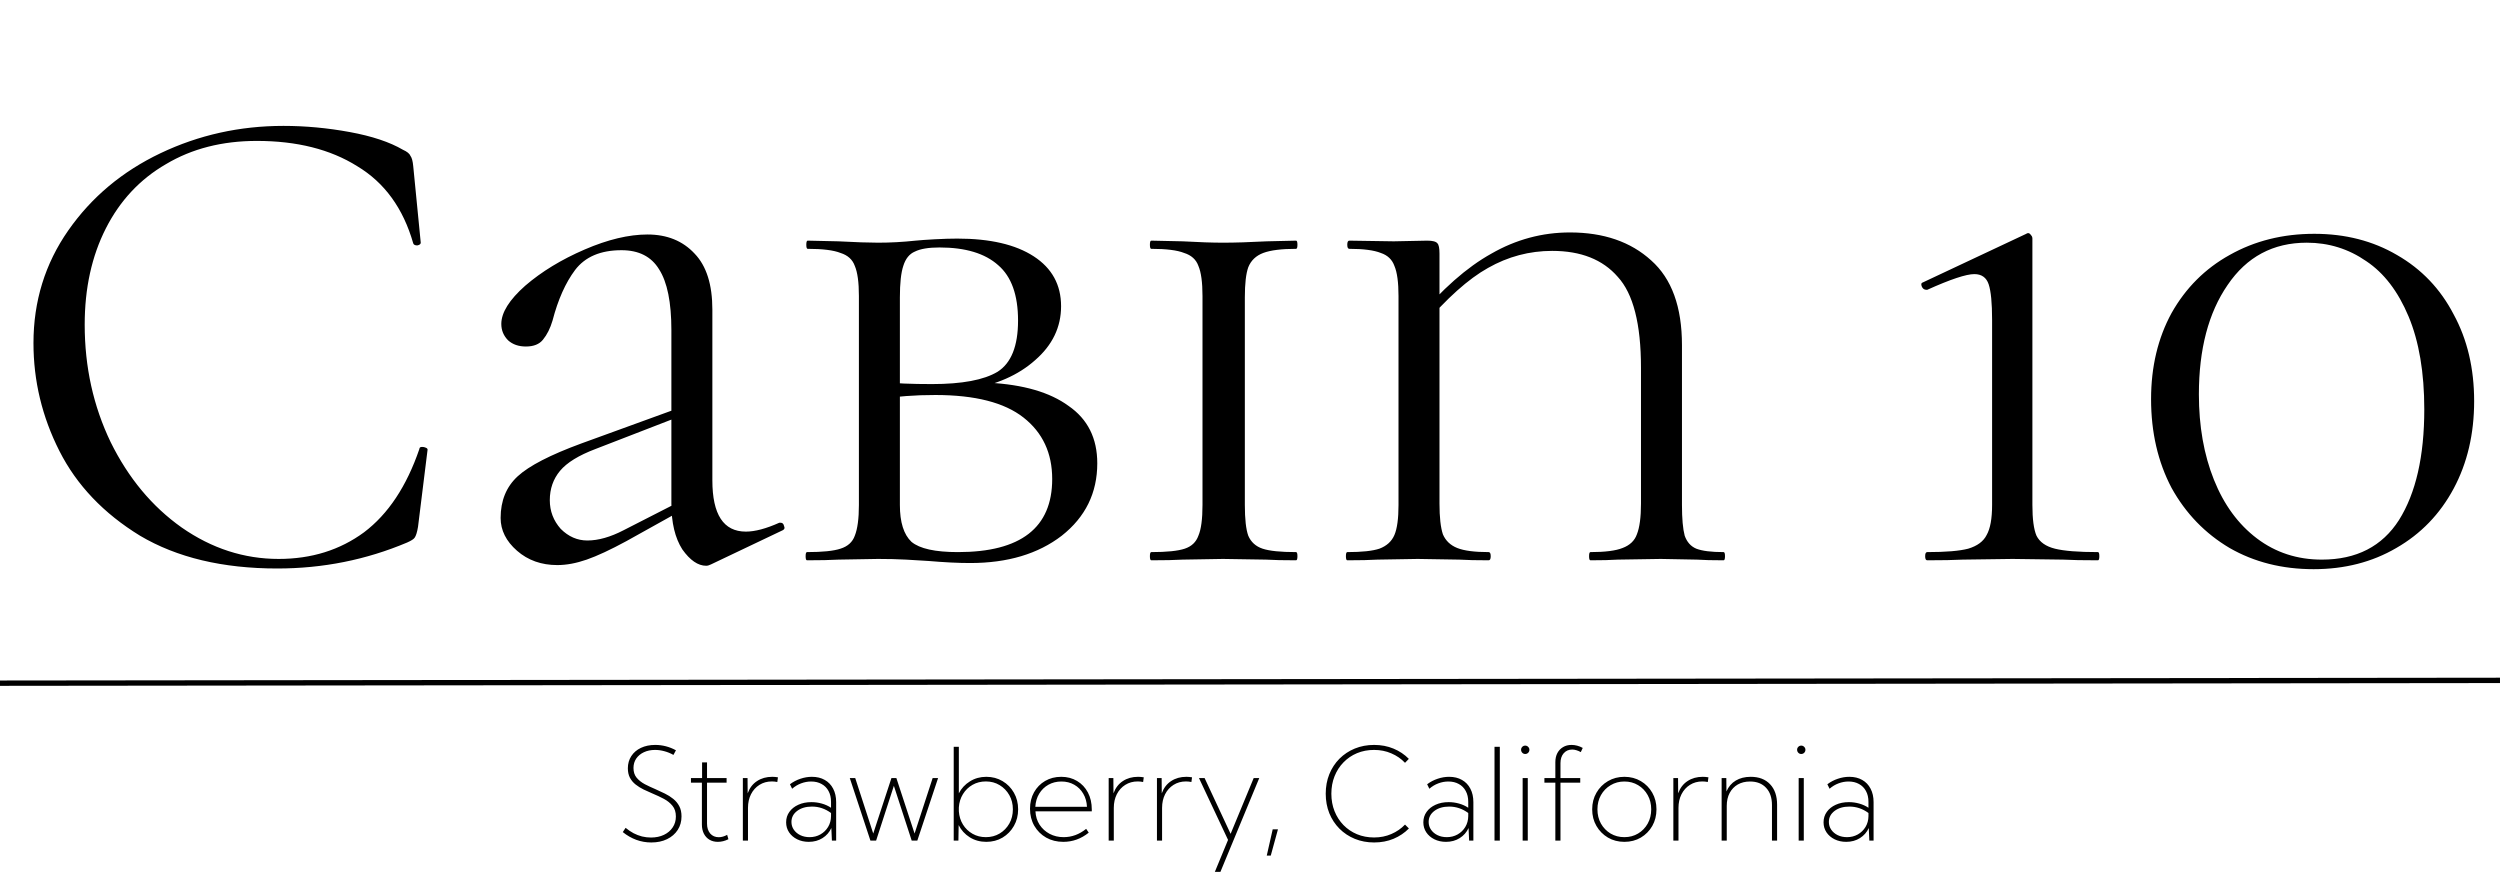 <svg width="937" height="327" viewBox="0 0 937 327" fill="none" xmlns="http://www.w3.org/2000/svg">
<path d="M106.24 47.184C114.432 47.184 122.709 47.952 131.072 49.488C139.435 51.024 146.091 53.243 151.04 56.144C152.576 56.827 153.515 57.595 153.856 58.448C154.368 59.131 154.709 60.411 154.88 62.288L157.696 90.96C157.696 91.472 157.269 91.813 156.416 91.984C155.563 91.984 155.051 91.728 154.88 91.216C151.125 78.075 144.128 68.432 133.888 62.288C123.819 55.973 111.275 52.816 96.256 52.816C83.285 52.816 71.936 55.717 62.208 61.52C52.48 67.152 44.971 75.173 39.68 85.584C34.389 95.995 31.744 108.027 31.744 121.68C31.744 137.552 34.987 152.229 41.472 165.712C48.128 179.195 57.003 189.861 68.096 197.712C79.36 205.563 91.477 209.488 104.448 209.488C116.736 209.488 127.403 206.16 136.448 199.504C145.493 192.677 152.405 182.267 157.184 168.272C157.184 167.76 157.525 167.504 158.208 167.504C158.72 167.504 159.147 167.589 159.488 167.76C160 167.931 160.256 168.187 160.256 168.528L156.672 197.456C156.331 199.504 155.904 200.869 155.392 201.552C155.051 202.064 154.112 202.661 152.576 203.344C137.216 209.829 121.003 213.072 103.936 213.072C83.456 213.072 66.304 208.976 52.48 200.784C38.827 192.421 28.757 181.84 22.272 169.04C15.787 156.24 12.544 142.757 12.544 128.592C12.544 112.891 16.896 98.811 25.6 86.352C34.304 73.893 45.824 64.251 60.16 57.424C74.496 50.597 89.856 47.184 106.24 47.184ZM266.482 211.536C265.799 211.877 265.202 212.048 264.69 212.048C261.618 212.048 258.631 210 255.73 205.904C252.999 201.637 251.634 195.92 251.634 188.752V123.728C251.634 113.317 250.098 105.723 247.026 100.944C244.125 96.165 239.431 93.776 232.946 93.776C225.095 93.776 219.293 96.251 215.538 101.2C211.954 105.979 209.138 112.293 207.09 120.144C206.237 123.045 205.042 125.435 203.506 127.312C202.141 129.019 200.007 129.872 197.106 129.872C194.375 129.872 192.157 129.104 190.45 127.568C188.743 125.861 187.89 123.813 187.89 121.424C187.89 117.157 190.877 112.379 196.85 107.088C202.994 101.797 210.418 97.275 219.122 93.52C227.826 89.765 235.677 87.888 242.674 87.888C250.013 87.888 255.901 90.277 260.338 95.056C264.775 99.664 266.994 106.661 266.994 116.048V180.048C266.994 192.848 271.175 199.248 279.538 199.248C282.951 199.248 287.133 198.139 292.082 195.92H292.594C293.277 195.92 293.703 196.347 293.874 197.2C294.215 197.883 294.045 198.395 293.362 198.736L266.482 211.536ZM208.882 211.792C202.909 211.792 197.874 210 193.778 206.416C189.682 202.832 187.634 198.736 187.634 194.128C187.634 187.643 189.767 182.437 194.034 178.512C198.301 174.587 206.237 170.491 217.842 166.224L254.45 152.912L254.962 155.984L223.218 168.272C216.903 170.661 212.466 173.392 209.906 176.464C207.346 179.536 206.066 183.205 206.066 187.472C206.066 191.568 207.431 195.152 210.162 198.224C213.063 201.125 216.391 202.576 220.146 202.576C224.242 202.576 228.765 201.296 233.714 198.736L256.754 186.96L257.266 190.288L234.738 202.832C228.765 206.075 223.815 208.379 219.89 209.744C215.965 211.109 212.295 211.792 208.882 211.792ZM370.556 143.44C383.527 144.123 393.511 147.024 400.508 152.144C407.676 157.093 411.26 164.261 411.26 173.648C411.26 184.741 406.823 193.787 397.948 200.784C389.073 207.611 377.639 211.024 363.644 211.024C359.207 211.024 354.001 210.768 348.028 210.256C345.639 210.085 342.823 209.915 339.58 209.744C336.337 209.573 332.839 209.488 329.084 209.488L314.236 209.744C311.335 209.915 307.409 210 302.46 210C302.119 210 301.948 209.488 301.948 208.464C301.948 207.44 302.119 206.928 302.46 206.928C308.263 206.928 312.444 206.501 315.004 205.648C317.735 204.795 319.527 203.173 320.38 200.784C321.404 198.224 321.916 194.384 321.916 189.264V110.928C321.916 105.808 321.404 102.053 320.38 99.664C319.527 97.275 317.735 95.653 315.004 94.8C312.444 93.776 308.348 93.264 302.716 93.264C302.375 93.264 302.204 92.752 302.204 91.728C302.204 90.704 302.375 90.192 302.716 90.192L314.236 90.448C320.721 90.789 325.671 90.96 329.084 90.96C333.692 90.96 338.385 90.704 343.164 90.192C344.871 90.021 347.26 89.851 350.332 89.68C353.575 89.509 356.391 89.424 358.78 89.424C371.068 89.424 380.625 91.643 387.452 96.08C394.279 100.517 397.692 106.747 397.692 114.768C397.692 122.619 394.449 129.36 387.964 134.992C381.649 140.624 373.287 144.293 362.876 146L370.556 143.44ZM352.124 92.752C348.028 92.752 344.956 93.264 342.908 94.288C340.86 95.141 339.409 96.933 338.556 99.664C337.703 102.224 337.276 106.149 337.276 111.44V144.464L330.876 143.184C335.484 143.696 341.628 143.952 349.308 143.952C360.572 143.952 368.764 142.416 373.884 139.344C379.004 136.101 381.564 129.701 381.564 120.144C381.564 110.587 379.089 103.675 374.14 99.408C369.191 94.971 361.852 92.752 352.124 92.752ZM359.036 206.928C382.588 206.928 394.364 197.797 394.364 179.536C394.364 169.808 390.78 162.128 383.612 156.496C376.444 150.864 365.436 148.048 350.588 148.048C342.737 148.048 336.167 148.56 330.876 149.584L337.276 147.536V189.264C337.276 195.749 338.727 200.357 341.628 203.088C344.7 205.648 350.503 206.928 359.036 206.928ZM466.568 189.264C466.568 194.555 466.995 198.395 467.848 200.784C468.872 203.173 470.664 204.795 473.224 205.648C475.784 206.501 479.965 206.928 485.768 206.928C486.109 206.928 486.28 207.44 486.28 208.464C486.28 209.488 486.109 210 485.768 210C480.989 210 477.235 209.915 474.504 209.744L458.376 209.488L443.272 209.744C440.371 209.915 436.445 210 431.496 210C431.155 210 430.984 209.488 430.984 208.464C430.984 207.44 431.155 206.928 431.496 206.928C437.299 206.928 441.48 206.501 444.04 205.648C446.6 204.795 448.307 203.173 449.16 200.784C450.184 198.395 450.696 194.555 450.696 189.264V110.928C450.696 105.808 450.184 102.053 449.16 99.664C448.307 97.275 446.515 95.653 443.784 94.8C441.224 93.776 437.128 93.264 431.496 93.264C431.155 93.264 430.984 92.752 430.984 91.728C430.984 90.704 431.155 90.192 431.496 90.192L443.272 90.448C449.416 90.789 454.451 90.96 458.376 90.96C462.813 90.96 468.275 90.789 474.76 90.448L485.768 90.192C486.109 90.192 486.28 90.704 486.28 91.728C486.28 92.752 486.109 93.264 485.768 93.264C480.307 93.264 476.211 93.776 473.48 94.8C470.749 95.824 468.872 97.616 467.848 100.176C466.995 102.565 466.568 106.32 466.568 111.44V189.264ZM539.52 188.752C539.52 193.872 539.947 197.712 540.8 200.272C541.824 202.661 543.616 204.368 546.176 205.392C548.736 206.416 552.661 206.928 557.952 206.928C558.464 206.928 558.72 207.44 558.72 208.464C558.72 209.488 558.464 210 557.952 210C553.344 210 549.675 209.915 546.944 209.744L531.328 209.488L516.224 209.744C513.493 209.915 509.739 210 504.96 210C504.619 210 504.448 209.488 504.448 208.464C504.448 207.44 504.619 206.928 504.96 206.928C510.421 206.928 514.432 206.501 516.992 205.648C519.723 204.624 521.6 202.917 522.624 200.528C523.648 198.139 524.16 194.384 524.16 189.264V110.928C524.16 105.808 523.648 102.053 522.624 99.664C521.771 97.275 520.064 95.653 517.504 94.8C514.944 93.776 511.019 93.264 505.728 93.264C505.216 93.264 504.96 92.752 504.96 91.728C504.96 90.704 505.216 90.192 505.728 90.192L522.368 90.448L534.912 90.192C536.96 90.192 538.24 90.533 538.752 91.216C539.264 91.728 539.52 93.008 539.52 95.056V188.752ZM530.816 119.888C540.373 108.453 549.76 100.176 558.976 95.056C568.192 89.765 578.005 87.12 588.416 87.12C601.045 87.12 611.2 90.619 618.88 97.616C626.56 104.443 630.4 115.024 630.4 129.36V189.264C630.4 194.384 630.741 198.224 631.424 200.784C632.277 203.173 633.728 204.795 635.776 205.648C637.995 206.501 641.408 206.928 646.016 206.928C646.357 206.928 646.528 207.44 646.528 208.464C646.528 209.488 646.357 210 646.016 210C641.749 210 638.421 209.915 636.032 209.744L622.464 209.488L606.336 209.744C603.776 209.915 600.363 210 596.096 210C595.755 210 595.584 209.488 595.584 208.464C595.584 207.44 595.755 206.928 596.096 206.928C601.557 206.928 605.568 206.416 608.128 205.392C610.859 204.368 612.651 202.661 613.504 200.272C614.528 197.712 615.04 193.872 615.04 188.752V137.808C615.04 121.424 612.139 110.075 606.336 103.76C600.704 97.275 592.512 94.032 581.76 94.032C573.227 94.032 565.205 96.165 557.696 100.432C550.357 104.528 542.251 111.781 533.376 122.192L530.816 119.888ZM722.318 210C721.806 210 721.55 209.488 721.55 208.464C721.55 207.44 721.806 206.928 722.318 206.928C729.315 206.928 734.435 206.501 737.678 205.648C741.091 204.624 743.395 202.917 744.59 200.528C745.955 198.139 746.638 194.384 746.638 189.264V119.888C746.638 113.573 746.211 109.136 745.358 106.576C744.505 104.016 742.713 102.736 739.982 102.736C736.91 102.736 731.022 104.699 722.318 108.624H722.062C721.209 108.624 720.611 108.197 720.27 107.344C719.929 106.491 720.099 105.979 720.782 105.808L759.438 87.632C759.609 87.461 759.865 87.376 760.206 87.376C760.547 87.376 760.889 87.632 761.23 88.144C761.571 88.485 761.742 88.912 761.742 89.424V189.264C761.742 194.555 762.254 198.395 763.278 200.784C764.473 203.173 766.777 204.795 770.19 205.648C773.603 206.501 778.979 206.928 786.318 206.928C786.659 206.928 786.83 207.44 786.83 208.464C786.83 209.488 786.659 210 786.318 210C780.686 210 776.334 209.915 773.262 209.744L754.318 209.488L735.63 209.744C732.387 209.915 727.95 210 722.318 210ZM867.15 213.328C855.374 213.328 844.878 210.683 835.662 205.392C826.446 199.931 819.193 192.421 813.902 182.864C808.782 173.136 806.222 162.043 806.222 149.584C806.222 137.467 808.782 126.715 813.902 117.328C819.193 107.941 826.446 100.688 835.662 95.568C845.049 90.277 855.63 87.632 867.406 87.632C879.011 87.632 889.337 90.277 898.382 95.568C907.598 100.859 914.681 108.283 919.63 117.84C924.75 127.227 927.31 138.064 927.31 150.352C927.31 162.64 924.75 173.563 919.63 183.12C914.51 192.677 907.342 200.101 898.126 205.392C889.081 210.683 878.755 213.328 867.15 213.328ZM870.222 209.744C883.193 209.744 892.835 204.795 899.15 194.896C905.465 184.827 908.622 171.003 908.622 153.424C908.622 139.6 906.659 127.995 902.734 118.608C898.809 109.221 893.518 102.309 886.862 97.872C880.206 93.264 872.782 90.96 864.59 90.96C851.961 90.96 842.062 96.251 834.894 106.832C827.726 117.243 824.142 130.896 824.142 147.792C824.142 159.739 826.019 170.405 829.774 179.792C833.529 189.179 838.905 196.517 845.902 201.808C852.899 207.099 861.006 209.744 870.222 209.744Z" fill="black"/>
<line x1="-0.001" y1="256.055" x2="936.998" y2="255" stroke="black" stroke-width="2"/>
<path d="M233.422 311.868L234.477 310.274C235.445 311.071 236.438 311.743 237.453 312.29C238.484 312.821 239.547 313.227 240.641 313.508C241.734 313.774 242.852 313.907 243.992 313.907C245.82 313.907 247.438 313.571 248.844 312.899C250.25 312.227 251.344 311.297 252.125 310.11C252.922 308.922 253.32 307.563 253.32 306.032C253.32 304.391 252.898 303.055 252.055 302.024C251.211 300.977 250.125 300.102 248.797 299.399C247.469 298.696 246.07 298.04 244.602 297.43C243.461 296.946 242.336 296.438 241.227 295.907C240.117 295.36 239.117 294.735 238.227 294.032C237.336 293.329 236.625 292.485 236.094 291.5C235.578 290.516 235.32 289.336 235.32 287.961C235.32 286.227 235.75 284.704 236.609 283.391C237.469 282.063 238.672 281.032 240.219 280.297C241.781 279.563 243.57 279.196 245.586 279.196C246.945 279.196 248.281 279.368 249.594 279.711C250.906 280.055 252.156 280.555 253.344 281.211L252.406 282.946C251.328 282.336 250.203 281.875 249.031 281.563C247.859 281.235 246.695 281.071 245.539 281.071C243.945 281.071 242.539 281.36 241.32 281.938C240.117 282.5 239.164 283.29 238.461 284.305C237.773 285.321 237.43 286.5 237.43 287.844C237.43 289.313 237.82 290.524 238.602 291.477C239.398 292.43 240.422 293.243 241.672 293.915C242.938 294.571 244.273 295.196 245.68 295.79C246.867 296.305 248.039 296.852 249.195 297.43C250.352 297.993 251.398 298.657 252.336 299.422C253.273 300.172 254.023 301.079 254.586 302.141C255.148 303.188 255.43 304.469 255.43 305.985C255.43 307.907 254.953 309.602 254 311.071C253.047 312.54 251.719 313.688 250.016 314.516C248.312 315.344 246.344 315.758 244.109 315.758C242.172 315.758 240.297 315.43 238.484 314.774C236.672 314.102 234.984 313.133 233.422 311.868ZM273.008 314.54C271.68 315.196 270.359 315.524 269.047 315.524C267.859 315.524 266.812 315.258 265.906 314.727C265.016 314.196 264.32 313.446 263.82 312.477C263.32 311.493 263.07 310.352 263.07 309.055V293.352H258.969V291.618H263.141V285.758H264.992V291.618H272.328V293.352H264.992V308.704C264.992 310.235 265.391 311.469 266.188 312.407C267 313.329 268.07 313.79 269.398 313.79C270.414 313.79 271.461 313.493 272.539 312.899L273.008 314.54ZM280.344 315.055H278.422V291.618H280.18L280.227 297.336C280.961 295.321 282.133 293.79 283.742 292.743C285.352 291.68 287.25 291.149 289.438 291.149C289.797 291.149 290.148 291.165 290.492 291.196C290.852 291.227 291.211 291.274 291.57 291.336L291.336 293.094C290.633 292.954 289.953 292.883 289.297 292.883C287.547 292.883 285.992 293.313 284.633 294.172C283.289 295.016 282.234 296.188 281.469 297.688C280.719 299.172 280.344 300.875 280.344 302.797V315.055ZM313.391 315.055H311.797L311.586 310.344C310.867 311.922 309.766 313.18 308.281 314.118C306.797 315.055 305.078 315.524 303.125 315.524C301.516 315.524 300.062 315.204 298.766 314.563C297.484 313.922 296.477 313.055 295.742 311.961C295.008 310.852 294.641 309.602 294.641 308.211C294.641 306.727 295.047 305.422 295.859 304.297C296.672 303.157 297.789 302.266 299.211 301.625C300.633 300.969 302.266 300.641 304.109 300.641C305.453 300.641 306.758 300.821 308.023 301.18C309.305 301.54 310.453 302.063 311.469 302.75V300.547C311.469 298.954 311.156 297.594 310.531 296.469C309.922 295.329 309.055 294.454 307.93 293.844C306.82 293.219 305.516 292.907 304.016 292.907C302.734 292.907 301.477 293.141 300.242 293.61C299.023 294.063 297.906 294.735 296.891 295.625L296.07 293.938C297.273 293.032 298.586 292.344 300.008 291.875C301.43 291.391 302.859 291.149 304.297 291.149C306.156 291.149 307.766 291.54 309.125 292.321C310.484 293.086 311.531 294.18 312.266 295.602C313.016 297.024 313.391 298.704 313.391 300.641V315.055ZM303.43 313.766C304.914 313.766 306.258 313.43 307.461 312.758C308.68 312.071 309.648 311.133 310.367 309.946C311.086 308.758 311.453 307.407 311.469 305.891V304.719C310.406 303.922 309.273 303.321 308.07 302.915C306.883 302.508 305.633 302.305 304.32 302.305C302.07 302.305 300.227 302.844 298.789 303.922C297.352 305 296.633 306.383 296.633 308.071C296.633 309.149 296.93 310.118 297.523 310.977C298.117 311.836 298.922 312.516 299.938 313.016C300.969 313.516 302.133 313.766 303.43 313.766ZM343.812 315.055H341.703L335.023 294.524L328.367 315.055H326.234L318.5 291.618H320.539L327.289 312.407L334.109 291.618H335.961L342.781 312.407L349.555 291.618H351.594L343.812 315.055ZM359.211 315.055H357.453V279.899H359.375V297.336C360.328 295.477 361.711 293.985 363.523 292.86C365.336 291.719 367.383 291.149 369.664 291.149C371.93 291.149 373.961 291.688 375.758 292.766C377.555 293.829 378.977 295.282 380.023 297.125C381.07 298.954 381.594 301.024 381.594 303.336C381.594 305.633 381.07 307.704 380.023 309.547C378.977 311.391 377.555 312.852 375.758 313.93C373.961 314.993 371.93 315.524 369.664 315.524C367.352 315.524 365.281 314.954 363.453 313.813C361.625 312.657 360.242 311.133 359.305 309.243L359.211 315.055ZM369.5 313.766C371.422 313.766 373.141 313.313 374.656 312.407C376.188 311.485 377.398 310.243 378.289 308.68C379.18 307.102 379.625 305.321 379.625 303.336C379.625 301.352 379.18 299.579 378.289 298.016C377.398 296.438 376.188 295.188 374.656 294.266C373.141 293.344 371.422 292.883 369.5 292.883C367.656 292.883 365.992 293.305 364.508 294.149C363.023 294.993 361.828 296.149 360.922 297.618C360.016 299.086 359.5 300.75 359.375 302.61V304.063C359.5 305.922 360.016 307.586 360.922 309.055C361.828 310.508 363.023 311.657 364.508 312.5C365.992 313.344 367.656 313.766 369.5 313.766ZM408.055 312.079C405.211 314.375 402.031 315.524 398.516 315.524C396.125 315.524 393.984 314.993 392.094 313.93C390.219 312.852 388.742 311.383 387.664 309.524C386.586 307.649 386.047 305.516 386.047 303.125C386.047 300.813 386.547 298.758 387.547 296.961C388.562 295.149 389.953 293.727 391.719 292.696C393.484 291.665 395.492 291.149 397.742 291.149C399.992 291.149 401.977 291.672 403.695 292.719C405.43 293.75 406.781 295.188 407.75 297.032C408.719 298.875 409.203 301 409.203 303.407V304.086H388.086C388.18 305.977 388.695 307.649 389.633 309.102C390.586 310.555 391.844 311.696 393.406 312.524C394.969 313.352 396.719 313.766 398.656 313.766C401.719 313.766 404.531 312.727 407.094 310.649L408.055 312.079ZM388.039 302.399H407.398C407.305 300.524 406.836 298.875 405.992 297.454C405.164 296.032 404.047 294.922 402.641 294.125C401.234 293.313 399.625 292.907 397.812 292.907C396 292.907 394.375 293.313 392.938 294.125C391.5 294.938 390.352 296.055 389.492 297.477C388.633 298.883 388.148 300.524 388.039 302.399ZM417.453 315.055H415.531V291.618H417.289L417.336 297.336C418.07 295.321 419.242 293.79 420.852 292.743C422.461 291.68 424.359 291.149 426.547 291.149C426.906 291.149 427.258 291.165 427.602 291.196C427.961 291.227 428.32 291.274 428.68 291.336L428.445 293.094C427.742 292.954 427.062 292.883 426.406 292.883C424.656 292.883 423.102 293.313 421.742 294.172C420.398 295.016 419.344 296.188 418.578 297.688C417.828 299.172 417.453 300.875 417.453 302.797V315.055ZM435.547 315.055H433.625V291.618H435.383L435.43 297.336C436.164 295.321 437.336 293.79 438.945 292.743C440.555 291.68 442.453 291.149 444.641 291.149C445 291.149 445.352 291.165 445.695 291.196C446.055 291.227 446.414 291.274 446.773 291.336L446.539 293.094C445.836 292.954 445.156 292.883 444.5 292.883C442.75 292.883 441.195 293.313 439.836 294.172C438.492 295.016 437.438 296.188 436.672 297.688C435.922 299.172 435.547 300.875 435.547 302.797V315.055ZM457.414 326.774H455.328L460.273 314.797L449.375 291.618H451.484L461.234 312.524L469.883 291.618H471.969L457.414 326.774ZM476.281 320.68H474.781L477.008 310.836H478.977L476.281 320.68ZM528.055 310.508C526.445 312.149 524.531 313.438 522.312 314.375C520.094 315.297 517.664 315.758 515.023 315.758C512.414 315.758 510 315.305 507.781 314.399C505.578 313.493 503.656 312.219 502.016 310.579C500.391 308.938 499.125 307.008 498.219 304.79C497.328 302.555 496.883 300.118 496.883 297.477C496.883 294.836 497.328 292.407 498.219 290.188C499.125 287.954 500.391 286.016 502.016 284.375C503.656 282.735 505.578 281.461 507.781 280.555C510 279.649 512.414 279.196 515.023 279.196C517.648 279.196 520.07 279.657 522.289 280.579C524.508 281.5 526.422 282.782 528.031 284.422L526.602 285.899C525.164 284.383 523.453 283.204 521.469 282.36C519.5 281.5 517.344 281.071 515 281.071C512.688 281.071 510.555 281.477 508.602 282.29C506.664 283.102 504.977 284.25 503.539 285.735C502.102 287.204 500.984 288.938 500.188 290.938C499.391 292.938 498.992 295.118 498.992 297.477C498.992 299.852 499.391 302.04 500.188 304.04C500.984 306.024 502.102 307.758 503.539 309.243C504.977 310.711 506.664 311.852 508.602 312.665C510.555 313.477 512.688 313.883 515 313.883C517.344 313.883 519.5 313.454 521.469 312.594C523.453 311.735 525.164 310.555 526.602 309.055L528.055 310.508ZM552.219 315.055H550.625L550.414 310.344C549.695 311.922 548.594 313.18 547.109 314.118C545.625 315.055 543.906 315.524 541.953 315.524C540.344 315.524 538.891 315.204 537.594 314.563C536.312 313.922 535.305 313.055 534.57 311.961C533.836 310.852 533.469 309.602 533.469 308.211C533.469 306.727 533.875 305.422 534.688 304.297C535.5 303.157 536.617 302.266 538.039 301.625C539.461 300.969 541.094 300.641 542.938 300.641C544.281 300.641 545.586 300.821 546.852 301.18C548.133 301.54 549.281 302.063 550.297 302.75V300.547C550.297 298.954 549.984 297.594 549.359 296.469C548.75 295.329 547.883 294.454 546.758 293.844C545.648 293.219 544.344 292.907 542.844 292.907C541.562 292.907 540.305 293.141 539.07 293.61C537.852 294.063 536.734 294.735 535.719 295.625L534.898 293.938C536.102 293.032 537.414 292.344 538.836 291.875C540.258 291.391 541.688 291.149 543.125 291.149C544.984 291.149 546.594 291.54 547.953 292.321C549.312 293.086 550.359 294.18 551.094 295.602C551.844 297.024 552.219 298.704 552.219 300.641V315.055ZM542.258 313.766C543.742 313.766 545.086 313.43 546.289 312.758C547.508 312.071 548.477 311.133 549.195 309.946C549.914 308.758 550.281 307.407 550.297 305.891V304.719C549.234 303.922 548.102 303.321 546.898 302.915C545.711 302.508 544.461 302.305 543.148 302.305C540.898 302.305 539.055 302.844 537.617 303.922C536.18 305 535.461 306.383 535.461 308.071C535.461 309.149 535.758 310.118 536.352 310.977C536.945 311.836 537.75 312.516 538.766 313.016C539.797 313.516 540.961 313.766 542.258 313.766ZM562.133 315.055H560.141V279.899H562.133V315.055ZM571.648 282.594C571.211 282.594 570.844 282.438 570.547 282.125C570.25 281.813 570.102 281.438 570.102 281C570.102 280.579 570.25 280.219 570.547 279.922C570.844 279.61 571.211 279.454 571.648 279.454C572.086 279.454 572.453 279.61 572.75 279.922C573.062 280.219 573.219 280.586 573.219 281.024C573.219 281.461 573.062 281.836 572.75 282.149C572.453 282.446 572.086 282.594 571.648 282.594ZM572.609 315.055H570.688V291.618H572.609V315.055ZM584.867 315.055H582.945V293.352H578.844V291.618H582.945V285.665C582.945 284.368 583.195 283.235 583.695 282.266C584.211 281.297 584.922 280.547 585.828 280.016C586.734 279.469 587.797 279.196 589.016 279.196C589.703 279.196 590.406 279.29 591.125 279.477C591.844 279.665 592.539 279.946 593.211 280.321L592.484 281.891C591.938 281.579 591.391 281.344 590.844 281.188C590.312 281.016 589.781 280.93 589.25 280.93C587.938 280.93 586.875 281.399 586.062 282.336C585.266 283.258 584.867 284.485 584.867 286.016V291.618H592.273V293.352H584.867V315.055ZM608.82 315.524C606.539 315.524 604.484 314.993 602.656 313.93C600.844 312.852 599.406 311.399 598.344 309.571C597.281 307.743 596.75 305.665 596.75 303.336C596.75 301.024 597.281 298.954 598.344 297.125C599.406 295.282 600.844 293.829 602.656 292.766C604.484 291.688 606.539 291.149 608.82 291.149C611.117 291.149 613.172 291.688 614.984 292.766C616.797 293.829 618.227 295.282 619.273 297.125C620.32 298.954 620.844 301.024 620.844 303.336C620.844 305.649 620.32 307.727 619.273 309.571C618.227 311.399 616.797 312.852 614.984 313.93C613.172 314.993 611.117 315.524 608.82 315.524ZM608.82 313.766C610.727 313.766 612.438 313.313 613.953 312.407C615.484 311.485 616.688 310.243 617.562 308.68C618.438 307.102 618.875 305.321 618.875 303.336C618.875 301.352 618.438 299.579 617.562 298.016C616.688 296.438 615.492 295.196 613.977 294.29C612.461 293.368 610.742 292.907 608.82 292.907C606.914 292.907 605.195 293.368 603.664 294.29C602.133 295.196 600.922 296.438 600.031 298.016C599.156 299.579 598.719 301.352 598.719 303.336C598.719 305.321 599.156 307.102 600.031 308.68C600.922 310.243 602.125 311.485 603.641 312.407C605.172 313.313 606.898 313.766 608.82 313.766ZM629.094 315.055H627.172V291.618H628.93L628.977 297.336C629.711 295.321 630.883 293.79 632.492 292.743C634.102 291.68 636 291.149 638.188 291.149C638.547 291.149 638.898 291.165 639.242 291.196C639.602 291.227 639.961 291.274 640.32 291.336L640.086 293.094C639.383 292.954 638.703 292.883 638.047 292.883C636.297 292.883 634.742 293.313 633.383 294.172C632.039 295.016 630.984 296.188 630.219 297.688C629.469 299.172 629.094 300.875 629.094 302.797V315.055ZM666.055 315.055H664.133V301.743C664.133 298.993 663.398 296.836 661.93 295.274C660.477 293.696 658.469 292.907 655.906 292.907C654.156 292.907 652.625 293.282 651.312 294.032C650.016 294.782 649 295.844 648.266 297.219C647.547 298.579 647.188 300.188 647.188 302.047V315.055H645.266V291.618H647.023L647.07 296.633C647.852 294.836 649.016 293.477 650.562 292.555C652.125 291.618 653.992 291.149 656.164 291.149C659.258 291.149 661.68 292.079 663.43 293.938C665.18 295.782 666.055 298.336 666.055 301.602V315.055ZM675.102 282.594C674.664 282.594 674.297 282.438 674 282.125C673.703 281.813 673.555 281.438 673.555 281C673.555 280.579 673.703 280.219 674 279.922C674.297 279.61 674.664 279.454 675.102 279.454C675.539 279.454 675.906 279.61 676.203 279.922C676.516 280.219 676.672 280.586 676.672 281.024C676.672 281.461 676.516 281.836 676.203 282.149C675.906 282.446 675.539 282.594 675.102 282.594ZM676.062 315.055H674.141V291.618H676.062V315.055ZM702.219 315.055H700.625L700.414 310.344C699.695 311.922 698.594 313.18 697.109 314.118C695.625 315.055 693.906 315.524 691.953 315.524C690.344 315.524 688.891 315.204 687.594 314.563C686.312 313.922 685.305 313.055 684.57 311.961C683.836 310.852 683.469 309.602 683.469 308.211C683.469 306.727 683.875 305.422 684.688 304.297C685.5 303.157 686.617 302.266 688.039 301.625C689.461 300.969 691.094 300.641 692.938 300.641C694.281 300.641 695.586 300.821 696.852 301.18C698.133 301.54 699.281 302.063 700.297 302.75V300.547C700.297 298.954 699.984 297.594 699.359 296.469C698.75 295.329 697.883 294.454 696.758 293.844C695.648 293.219 694.344 292.907 692.844 292.907C691.562 292.907 690.305 293.141 689.07 293.61C687.852 294.063 686.734 294.735 685.719 295.625L684.898 293.938C686.102 293.032 687.414 292.344 688.836 291.875C690.258 291.391 691.688 291.149 693.125 291.149C694.984 291.149 696.594 291.54 697.953 292.321C699.312 293.086 700.359 294.18 701.094 295.602C701.844 297.024 702.219 298.704 702.219 300.641V315.055ZM692.258 313.766C693.742 313.766 695.086 313.43 696.289 312.758C697.508 312.071 698.477 311.133 699.195 309.946C699.914 308.758 700.281 307.407 700.297 305.891V304.719C699.234 303.922 698.102 303.321 696.898 302.915C695.711 302.508 694.461 302.305 693.148 302.305C690.898 302.305 689.055 302.844 687.617 303.922C686.18 305 685.461 306.383 685.461 308.071C685.461 309.149 685.758 310.118 686.352 310.977C686.945 311.836 687.75 312.516 688.766 313.016C689.797 313.516 690.961 313.766 692.258 313.766Z" fill="black"/>
</svg>
